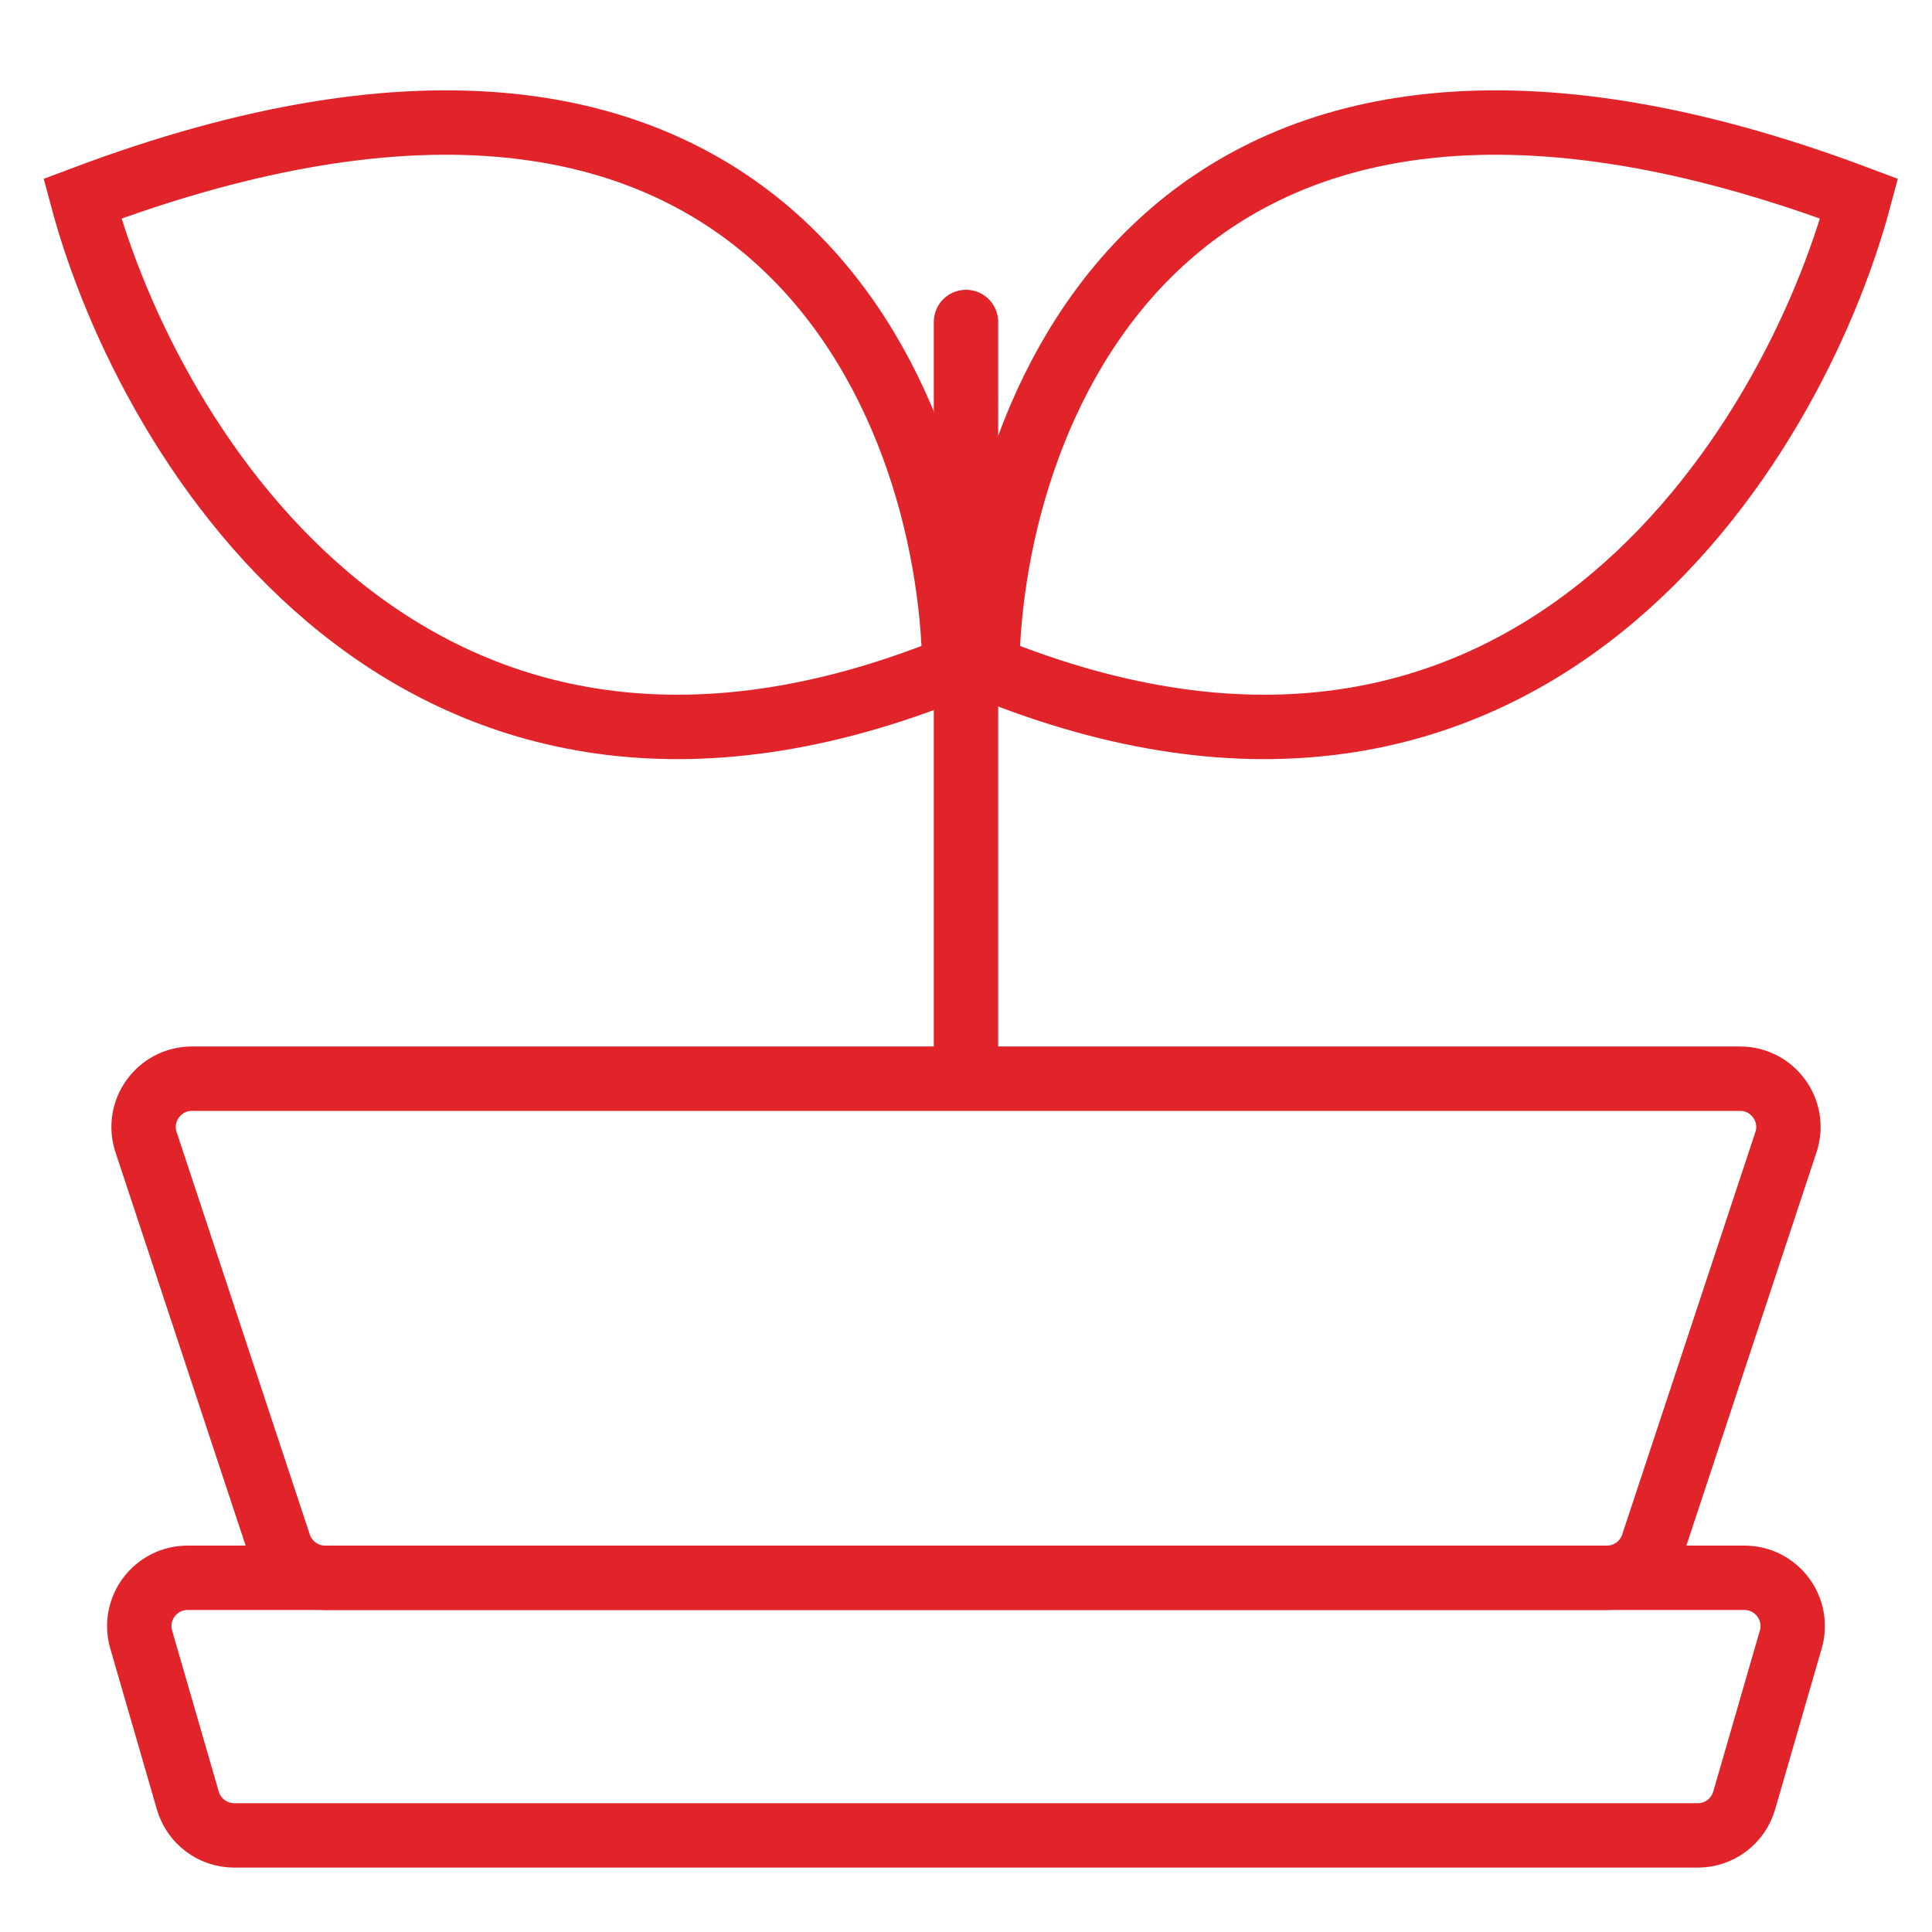 <svg width="60" height="60" viewBox="0 0 60 60" fill="none" xmlns="http://www.w3.org/2000/svg">
<rect x="0" y="0" width="60" height="60" fill="#333333" stroke="none"/>
<g clip-path="url(#clip0_1522_10227)">
<rect width="60" height="60" fill="white"/>
<path d="M30.654 20.732C30.792 12.526 36.402 -1.874 57.738 6.17C55.678 13.861 47.376 27.54 30.654 20.732Z" stroke="#E1242A" stroke-width="2"/>
<path d="M29.642 20.732C29.504 12.526 23.894 -1.874 2.558 6.17C4.618 13.861 12.92 27.54 29.642 20.732Z" stroke="#E1242A" stroke-width="2"/>
<path d="M30 10L30 32.5" stroke="#E1242A" stroke-width="2" stroke-linecap="round"/>
<path d="M5.96 33.5H54.04C55.062 33.5 55.785 34.501 55.464 35.471L51.328 47.971C51.125 48.585 50.551 49 49.904 49H10.096C9.449 49 8.875 48.585 8.672 47.971L4.536 35.471C4.215 34.501 4.938 33.5 5.96 33.5Z" stroke="#E1242A" stroke-width="2"/>
<path d="M5.826 49H54.174C55.172 49 55.892 49.958 55.614 50.917L54.167 55.917C53.981 56.559 53.394 57 52.726 57H7.274C6.606 57 6.019 56.559 5.833 55.917L4.385 50.917C4.108 49.958 4.828 49 5.826 49Z" stroke="#E1242A" stroke-width="2"/>
</g>
<defs>
<clipPath id="clip0_1522_10227">
<rect width="60" height="60" fill="white"/>
</clipPath>
</defs>
</svg>
